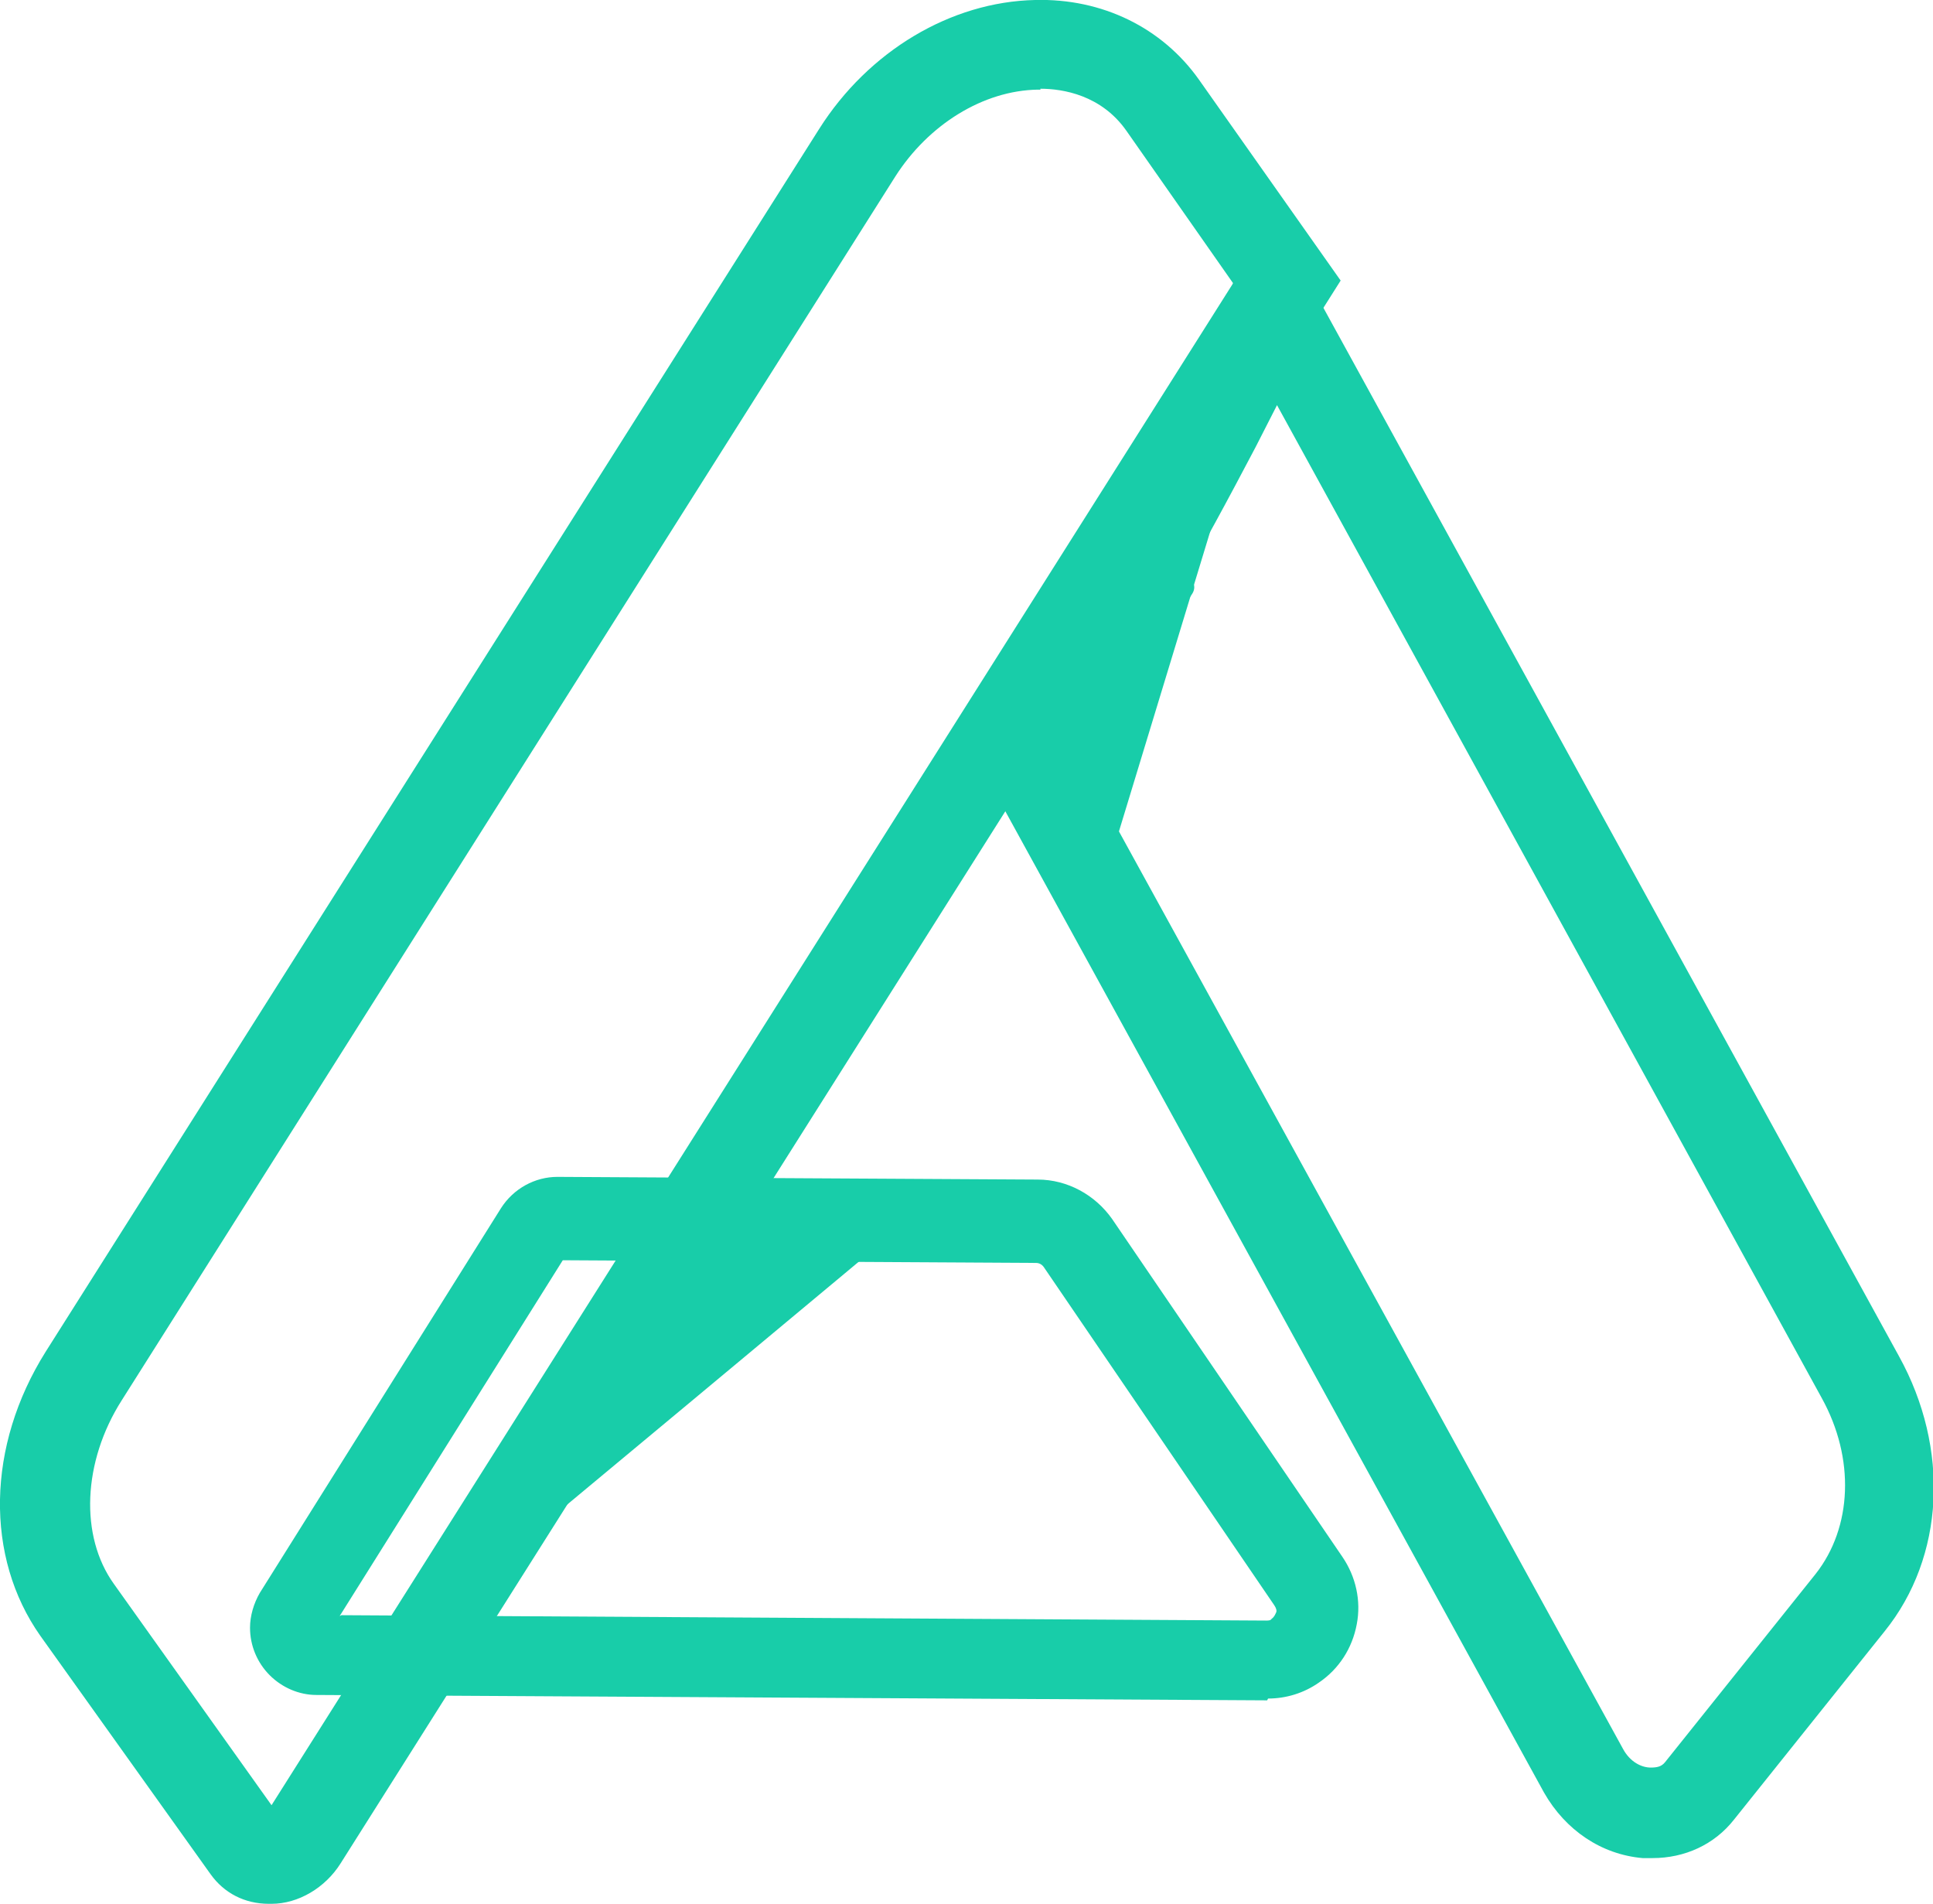 <?xml version="1.0" encoding="UTF-8"?>
<svg id="Layer_1" xmlns="http://www.w3.org/2000/svg" version="1.1" viewBox="0 0 215.7 212.4">
  <defs>
    <style>
      .adardev0 {
        fill: #18cda9;
      }
    </style>
  </defs>
  <g id="Layer_1-2">
    <path class="adardev0" d="M141.4,189.7h0l-106.1-.6c-1.9,0-3.8-.8-5.2-2.2-1.4-1.4-2.2-3.3-2.2-5.3,0-1.3.4-2.7,1.1-3.9l26.9-42.9c1.4-2.2,3.8-3.5,6.3-3.5l53.6.3c3.3,0,6.4,1.7,8.3,4.4l25.7,37.7c1.5,2.2,2.1,4.9,1.6,7.5-.5,2.7-2,5-4.2,6.5-1.7,1.2-3.7,1.8-5.7,1.8ZM38.1,180.2l103.2.6h0c.2,0,.5,0,.6-.2.3-.2.4-.5.5-.7s0-.5-.2-.8l-25.7-37.7c-.2-.3-.5-.5-.9-.5l-52.8-.3-24.9,39.7ZM35.2,180.2h0,0ZM62.1,140.5h0,0ZM63.5,139.7h0s0,0,0,0Z"/>
    <path class="adardev0" d="M51.7,177.5l3.6-6.8c.9-1.7,1.7-3.5,2.6-5.2,1-2.1,2.1-4.3,3.3-6.4,1.5-2.7,3.2-5.2,4.9-7.7,2.3-3.4,4.6-6.9,6.4-10.6.2-.5.4-1,.4-1.6v-.5s.3-.4.3-.4c.8-1,1.6-1.9,2.5-2.8l.4-.5h26.6c0,.1-51,42.5-51,42.5ZM75.8,139.8c0,.8-.3,1.6-.7,2.3-1.9,3.9-4.3,7.5-6.6,11-1.6,2.4-3.3,5-4.8,7.6-.9,1.6-1.8,3.4-2.6,5.1l33.3-27.7h-17.1c-.5.5-1,1.1-1.5,1.7Z"/>
    <path class="adardev0" d="M184.4,207.3c-.4,0-.7,0-1.1,0-4.6-.4-8.6-3.1-11-7.3l-64.9-118.2,2.3-2.6c8.6-9.9,15.2-22.1,21.3-33.8,1.6-3,3.2-6.2,4.7-9.2l1-2.1.5-.5,2.7-13.4,6.6,12,65.4,119.1c5.7,10.3,5.1,22.4-1.6,30.7l-16.8,21c-2.2,2.8-5.5,4.3-9.1,4.3ZM119.5,83l61.6,112.1c.8,1.5,2.1,2.1,3.1,2.1.7,0,1.2-.1,1.6-.6l16.8-21c4.1-5.2,4.4-12.9.7-19.6h0s-60.8-110.8-60.8-110.8c-.8,1.6-1.6,3.1-2.4,4.7-5.9,11.2-12.2,22.9-20.4,33Z"/>
    <path class="adardev0" d="M30,212.4c-2.7,0-5-1.2-6.5-3.3l-19-26.6c-6.2-8.8-6-21.2.6-31.7L91.4,14.4C96.9,5.7,106.1.2,115.5,0c7.5-.2,14.2,3.1,18.3,8.9l15.8,22.4L38,207.9c-1.7,2.7-4.7,4.5-7.7,4.5,0,0-.2,0-.2,0ZM31.6,203.3h0s0,0,0,0ZM116.1,10c-.1,0-.2,0-.3,0-6.1.1-12.2,3.9-15.9,9.7L13.6,156.2c-4.4,6.9-4.7,15.2-.9,20.5l17.6,24.7L137.6,31.6l-11.9-17c-2.8-4-7.1-4.7-9.6-4.7Z"/>
    <path class="adardev0" d="M122.2,101.5l-10.8-20.1,24.9-40.7,1.2.5c.3.2.7.3,1.1.3l1.8.2-18.2,59.8ZM114.8,81.5l6.6,12.3,13.9-45.8-20.5,33.5Z"/>
    <path class="adardev0" d="M119.9,85.6c.8-7.6,2.7-15,5.6-22.1.2-.8-.2-1.6-1-1.8-.8-.2-1.6.2-1.8,1-2.9,7.3-4.9,15-5.7,22.9-.2,1.9,2.8,1.9,3,0,0,0,0,0,0,0Z"/>
    <path class="adardev0" d="M115.6,82.8c2,2.4,3.3,5.3,3.7,8.4,0,.8.7,1.5,1.5,1.5.7,0,1.2-.4,1.4-1.1l9.7-32.2c.6-1.9-2.2-2.6-2.9-.8l-9.4,25.6,2.9.8,1.4-7.9c.2-.8-.3-1.6-1.1-1.8-.8-.2-1.5.3-1.8,1l-2.6,6.9c-.7,1.8,2.2,2.6,2.9.8l5.9-15.1c.6-1.4-1.6-2.6-2.5-1.5-2.6,3.1-3.7,7.2-2.8,11.2.2.8,1.1,1.2,1.9,1,.3-.1.7-.3.8-.6l8.4-12.7c1.1-1.6-1.5-3.1-2.6-1.5l-8.4,12.7,2.8.4c-.6-2.9.1-6,2.1-8.3l-2.5-1.4-5.9,15.1,2.9.8,2.6-6.9-2.9-.8-1.4,7.9c-.2.8.3,1.6,1.1,1.8.8.2,1.6-.3,1.8-1l9.5-25.6-2.9-.8-9.7,32.3,2.9.4c-.5-3.9-2.1-7.6-4.6-10.6-1.2-1.5-3.3.7-2.1,2.1h0,0Z"/>
    <path class="adardev0" d="M64.5,165.3l15.2-19.9c.4-.7.2-1.6-.5-2.1-.7-.4-1.6-.1-2,.5l-15.3,19.9c-.4.7-.2,1.6.5,2.1.7.4,1.6.1,2-.5h0Z"/>
    <path class="adardev0" d="M68.8,158.1l8.6-13.7c1-1.6-1.6-3.1-2.6-1.5l-8.6,13.7c-1,1.6,1.6,3.1,2.6,1.5Z"/>
    <path class="adardev0" d="M71,159.9l23.2-19.5c1-.9.2-2.5-1.1-2.6h-7c-2.4-.1-4.8-.3-7.1-.2-2.1.1-3.3,1.2-4.3,3-1.1,1.8-1.8,3.8-2.3,5.9-.2,1.1,1.1,2.5,2.2,1.7,1-.8,1.8-1.8,2.3-2.9.5-1,.8-2.4,2-2.8,1.6-.4,3.3-.6,5-.6,1.9,0,3.8,0,5.7,0l-.4-2.9-7.7,1.1c-2.3.3-4.5.6-6.1,2.4-1.4,1.8-2.5,3.8-3.4,5.9-1.1,2.2-2.1,4.6-3,6.9-.2.8.3,1.6,1.1,1.8.4,0,.8,0,1.1-.1,3-2,5.8-4.3,8.5-6.6,1.3-1.2,2.7-2.4,4-3.7.6-.6,1.2-1.2,1.7-1.8s1.2-1.6,1.9-1.4l.4-2.9-11.1.5v3l4.8-.5-1.1-2.6-7.6,7.8c-.6.6-.5,1.6,0,2.1.5.4,1.2.5,1.7.2,3.5-2,6.8-4.4,9.7-7.2,1.4-1.3-.7-3.5-2.1-2.1-2.7,2.6-5.8,4.9-9.1,6.7l1.8,2.4,7.6-7.8c.8-.9.3-2.7-1.1-2.6l-4.8.5c-1.9.2-2,3.1,0,3l11.1-.5c1.6,0,2.1-2.6.4-2.9-2.1-.4-3.5.8-4.9,2.2s-2.7,2.8-4.2,4.1c-3,2.8-6.1,5.3-9.5,7.6l2.2,1.7c.8-2,1.7-4,2.6-6,.8-1.9,1.8-3.8,3-5.5,1.3-1.5,3.6-1.5,5.4-1.8l7-1.1c1.7-.3,1.2-2.9-.4-2.9-2.1,0-4.1,0-6.2,0-1.8,0-3.6.2-5.3.6-1.3.5-2.5,1.4-3.1,2.7-.6,1-.8,2.6-1.8,3.3l2.2,1.7c.4-1.8,1-3.4,1.8-5,.3-.6.7-1.3,1.3-1.6.9-.2,1.9-.2,2.8,0l11.8.2-1.1-2.5-23.2,19.5c-1.5,1.2.7,3.4,2.1,2.1h0Z"/>
  </g>
</svg>